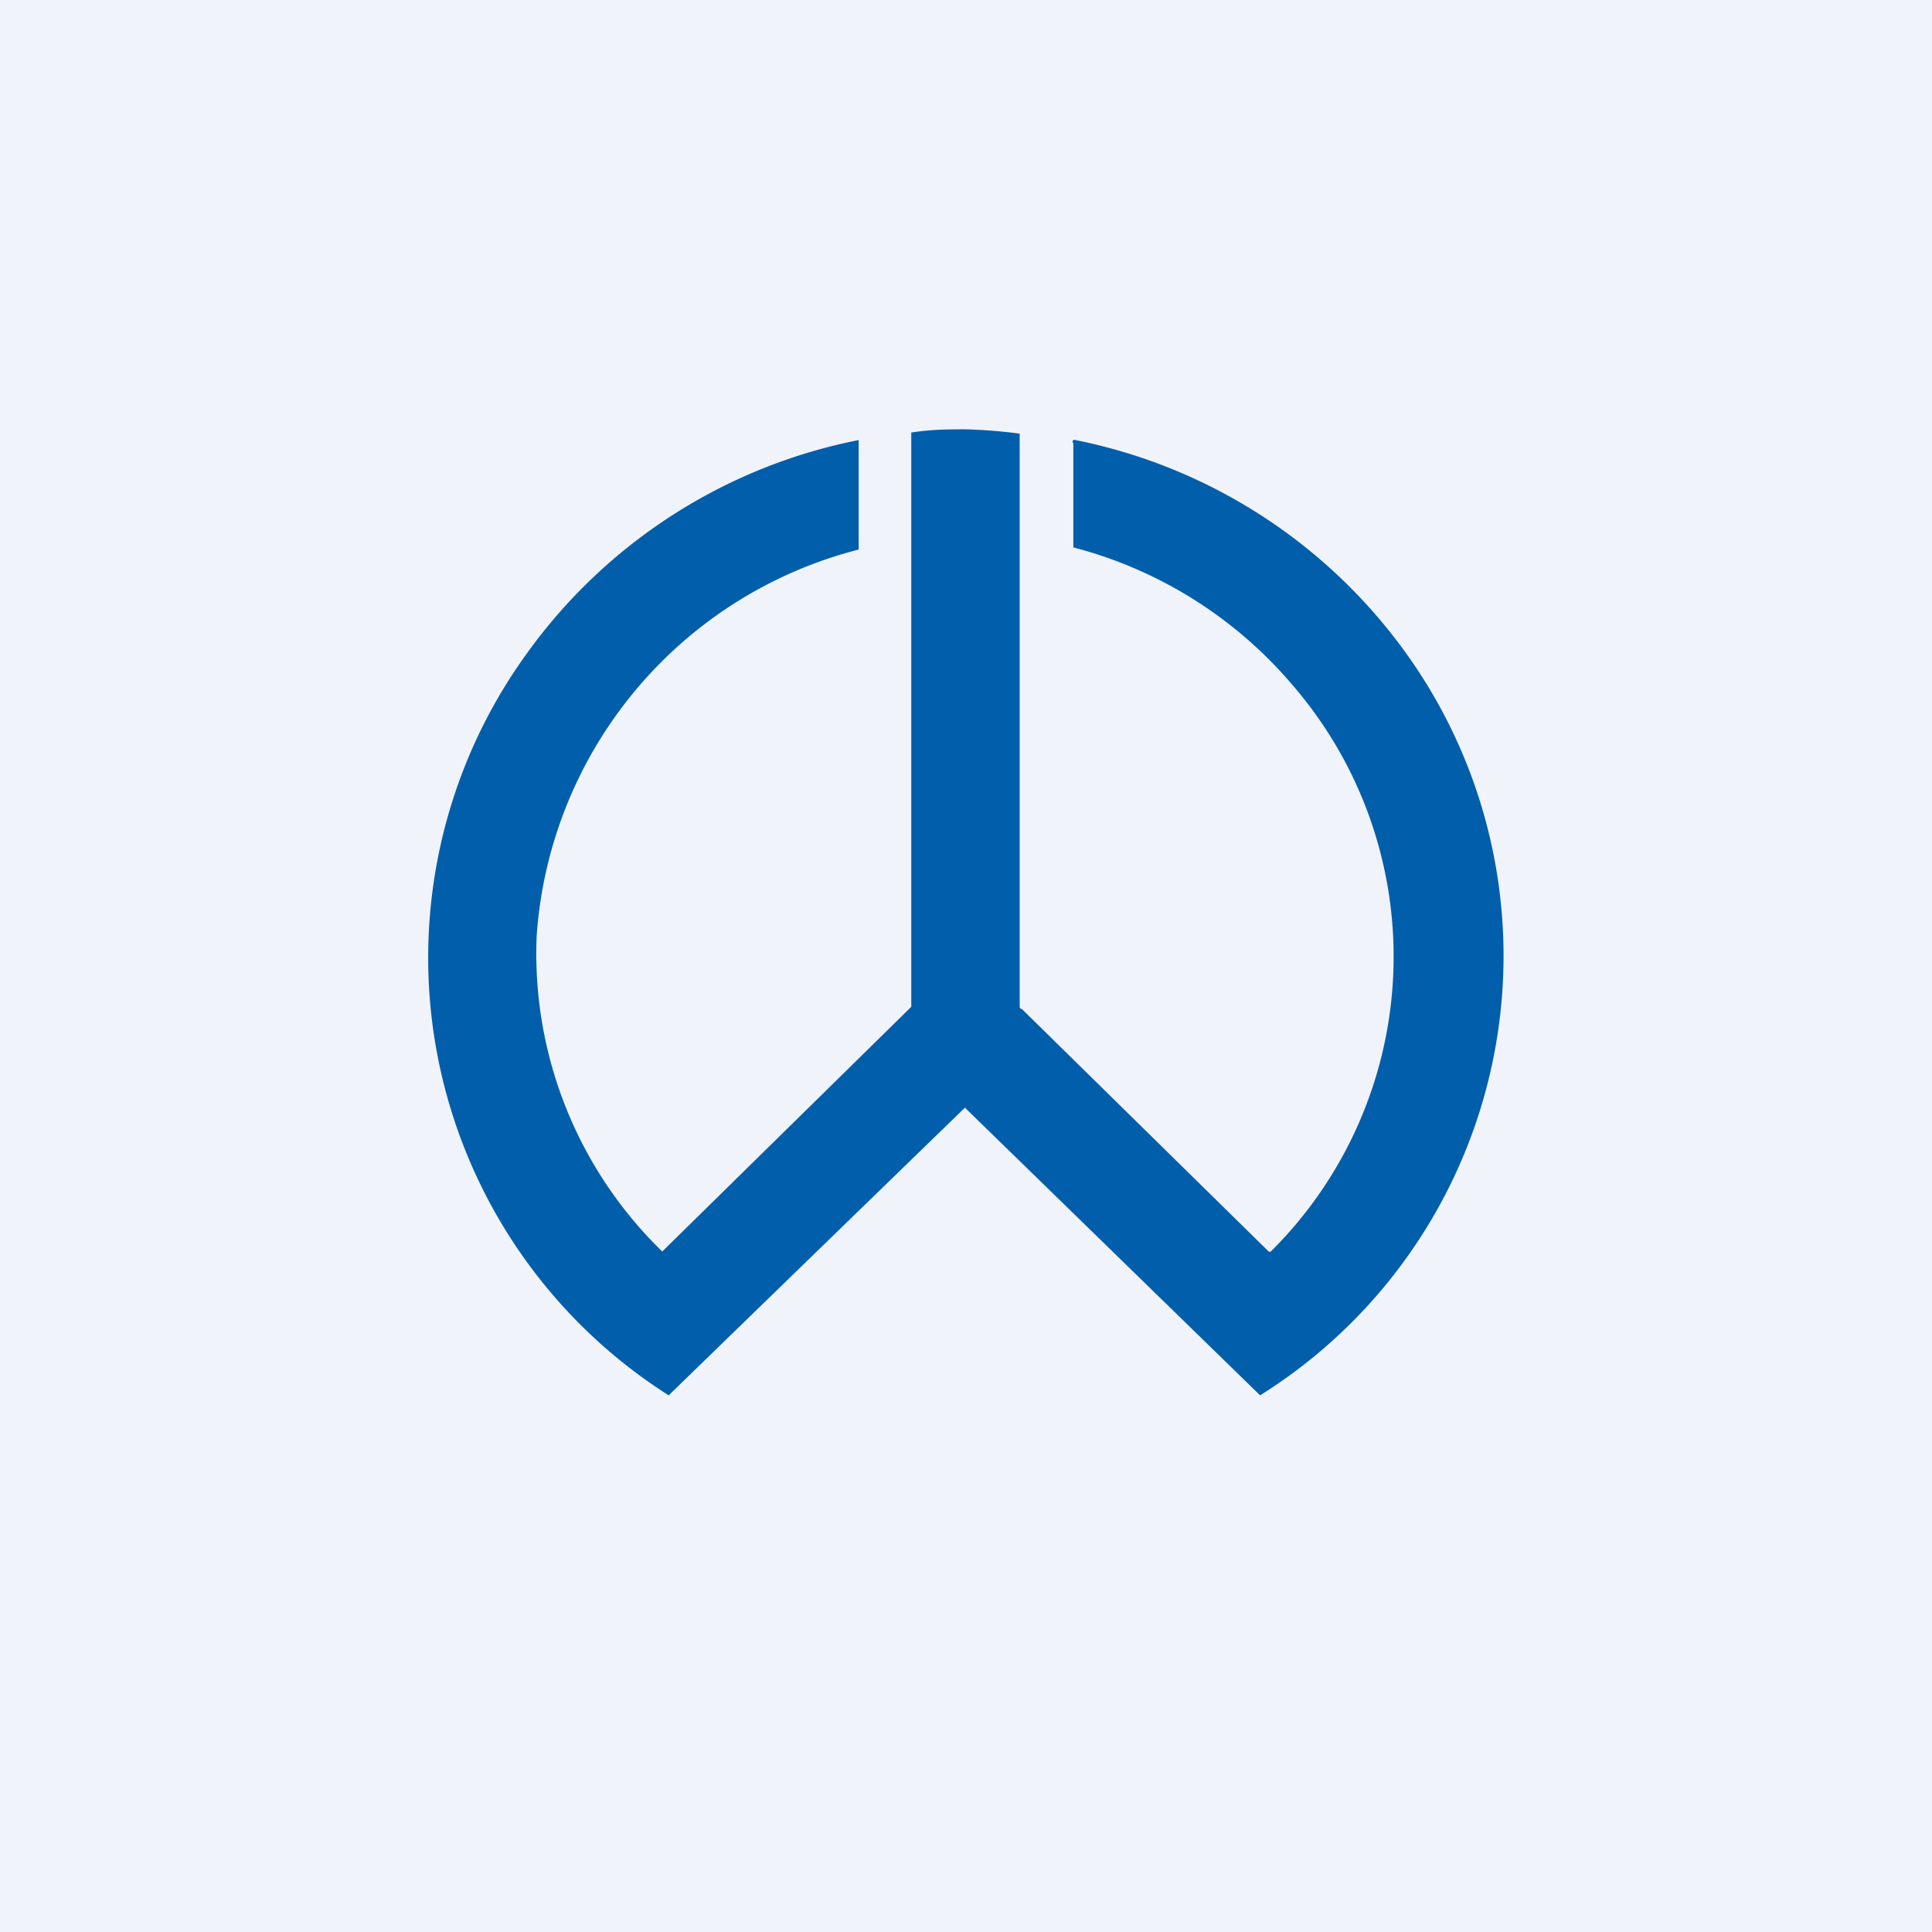<!-- by TradingView --><svg width="18" height="18" viewBox="0 0 18 18" xmlns="http://www.w3.org/2000/svg"><path fill="#F0F3FA" d="M0 0h18v18H0z"/><path d="M9 4a4.87 4.87 0 0 1 .5.04v5.34s0 .02.02.02l2.3 2.26a.02.02 0 0 0 .02 0 3.87 3.87 0 0 0 .2-5.28A4 4 0 0 0 10 5.1v-.97A.02.02 0 0 1 10 4.1a.02.02 0 0 1 .02 0 5 5 0 0 1 3.09 2 4.83 4.83 0 0 1-1.37 6.9 9292.06 9292.06 0 0 0-2.75-2.68A9175.51 9175.51 0 0 0 6.23 13 4.83 4.83 0 0 1 4.9 6.1a5 5 0 0 1 3.1-2v.98L8 5.12A4 4 0 0 0 5 8.72a3.87 3.87 0 0 0 1.17 2.94l2.3-2.26.02-.02V4.03C8.68 4 8.84 4 9 4Z" fill="#015EAB"/></svg>